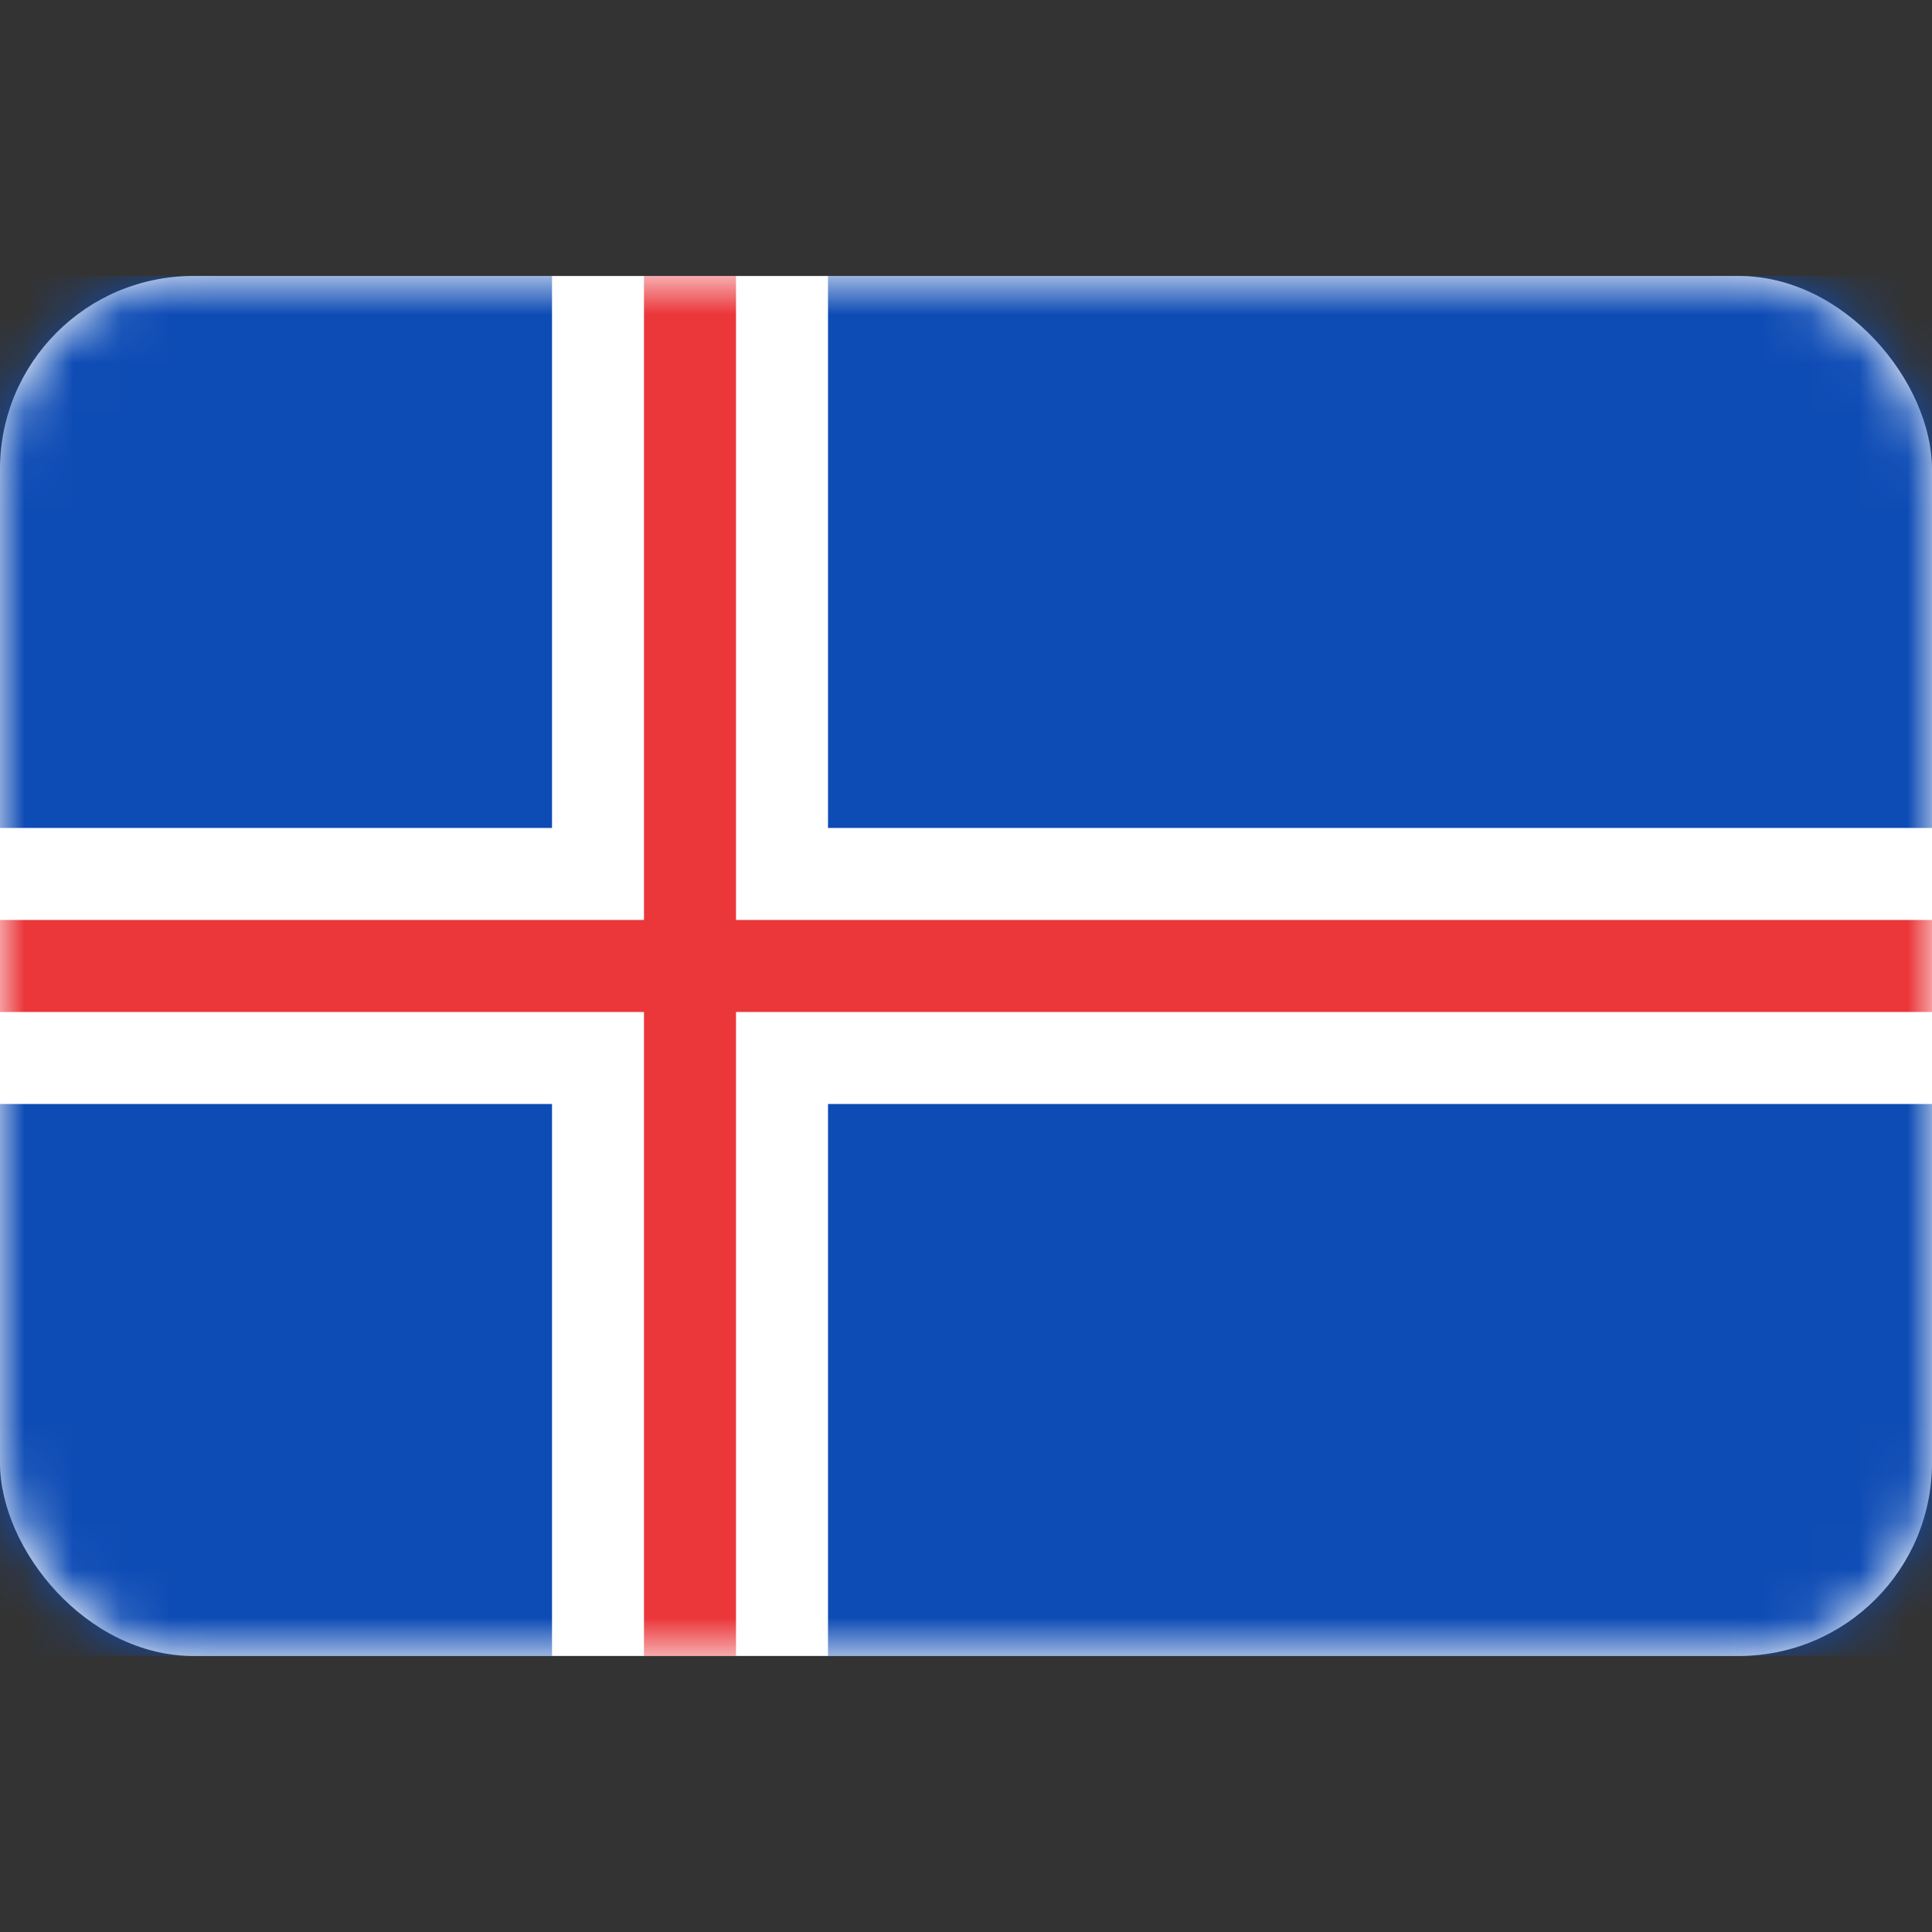 <svg width="40" height="40" viewBox="0 0 40 40" fill="none" xmlns="http://www.w3.org/2000/svg">
<rect x="0" y="0" width="40" height="40" fill="#333333" stroke="none"/>
<rect y="5.714" width="40" height="28.571" rx="4" fill="white"/>
<mask id="mask0_76_725" style="mask-type:luminance" maskUnits="userSpaceOnUse" x="0" y="5" width="40" height="30">
<rect y="5.714" width="40" height="28.571" rx="4" fill="white"/>
</mask>
<g mask="url(#mask0_76_725)">
<rect y="5.714" width="40" height="28.571" fill="#0E4CB5"/>
<path fill-rule="evenodd" clip-rule="evenodd" d="M0 22.857H11.429V34.285H17.143V22.857H40V17.142H17.143V5.714H11.429V17.142H0V22.857Z" fill="white"/>
<path fill-rule="evenodd" clip-rule="evenodd" d="M0 20.952H13.333V34.285H15.238V20.952H40V19.047H15.238V5.714H13.333V19.047H0V20.952Z" fill="#EB363A"/>
</g>
</svg>
